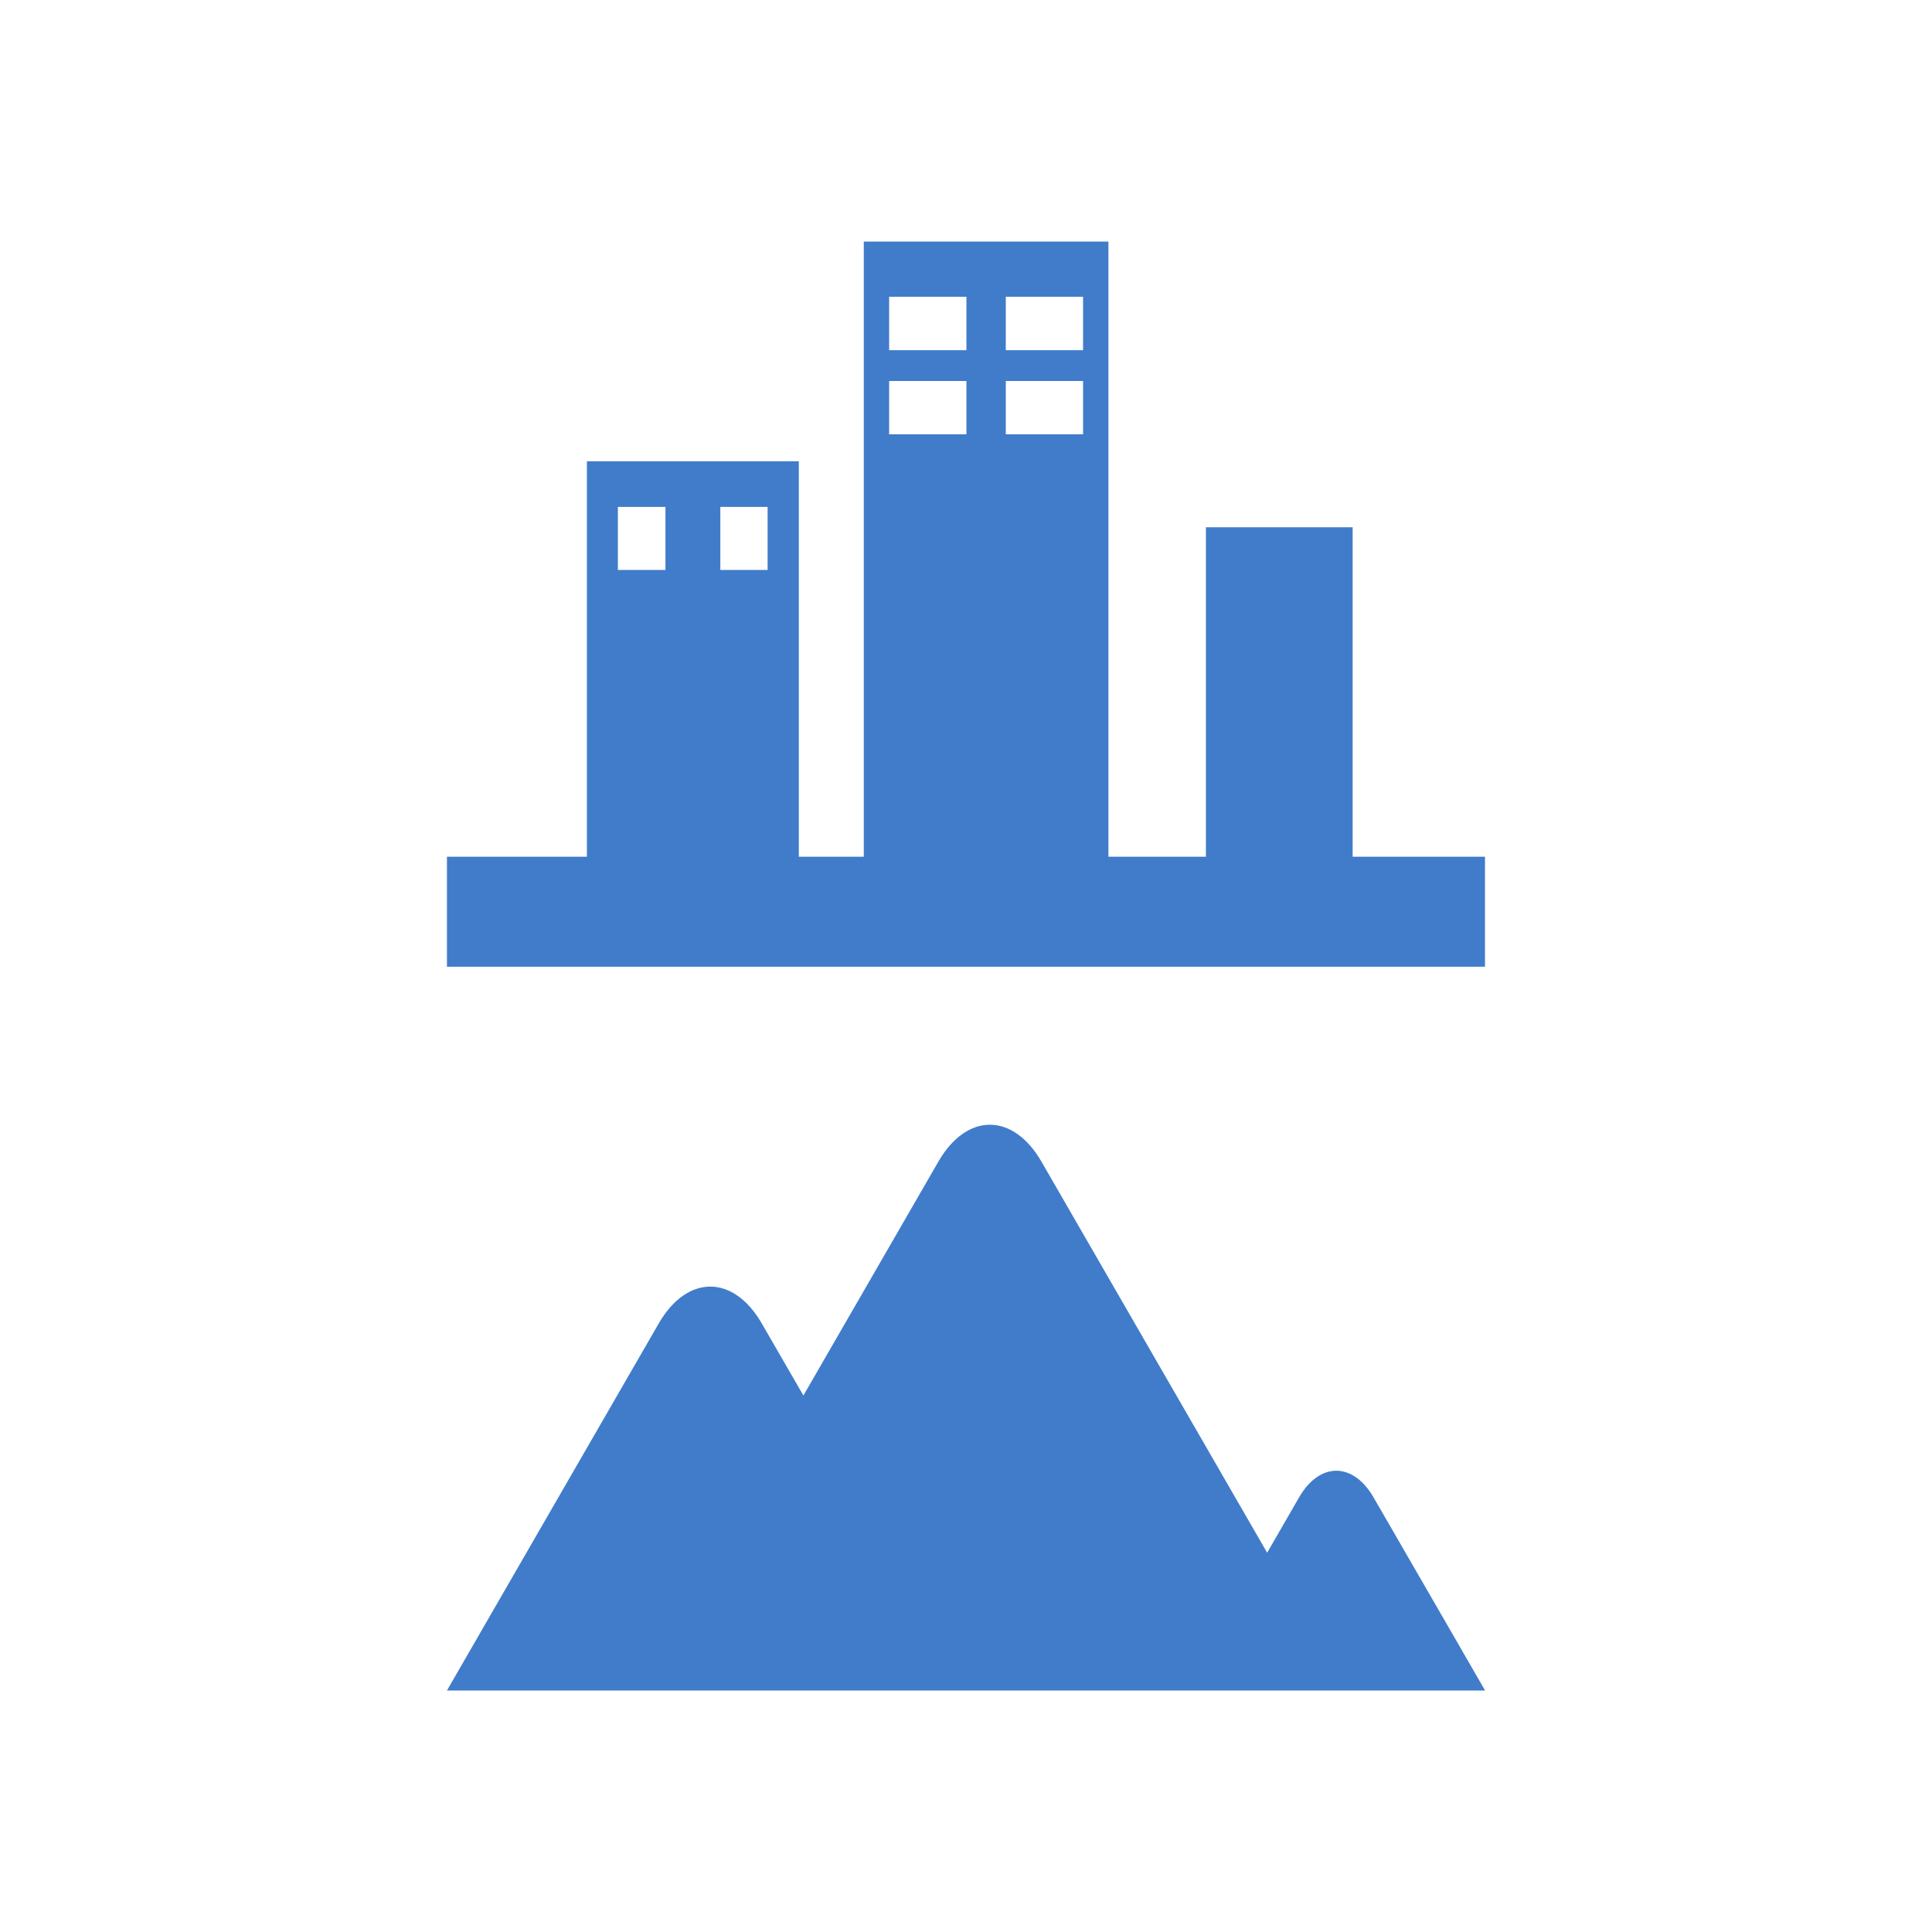 <svg xmlns="http://www.w3.org/2000/svg" viewBox="0 0 32 32" enable-background="new 0 0 32 32"><path fill="#407cca" d="m22.404 14.19v-5.457h-2.43v5.457h-1.615v-10.189h-4.052v10.189h-1.076v-6.55h-3.51v6.55h-2.318v1.822h17.193v-1.822h-2.192m-5.745-9.275h1.28v.885h-1.28v-.885m0 1.395h1.28v.884h-1.28v-.884m-1.932-1.395h1.28v.885h-1.28v-.885m0 1.395h1.28v.884h-1.28v-.884m-2.796 2.086h.783v1.044h-.783v-1.044m-1.697 0h.788v1.044h-.788v-1.044m14.363 19.604h-17.194l.853-1.479 2.655-4.601c.47-.813 1.237-.813 1.706 0 0 0 .617 1.069.69 1.194.354-.613 2.236-3.875 2.236-3.875.47-.813 1.235-.813 1.706 0l3.739 6.479c.192-.335.383-.664.529-.917.339-.588.893-.588 1.233 0 .339.586.892 1.545 1.232 2.132l.615 1.066"/></svg>